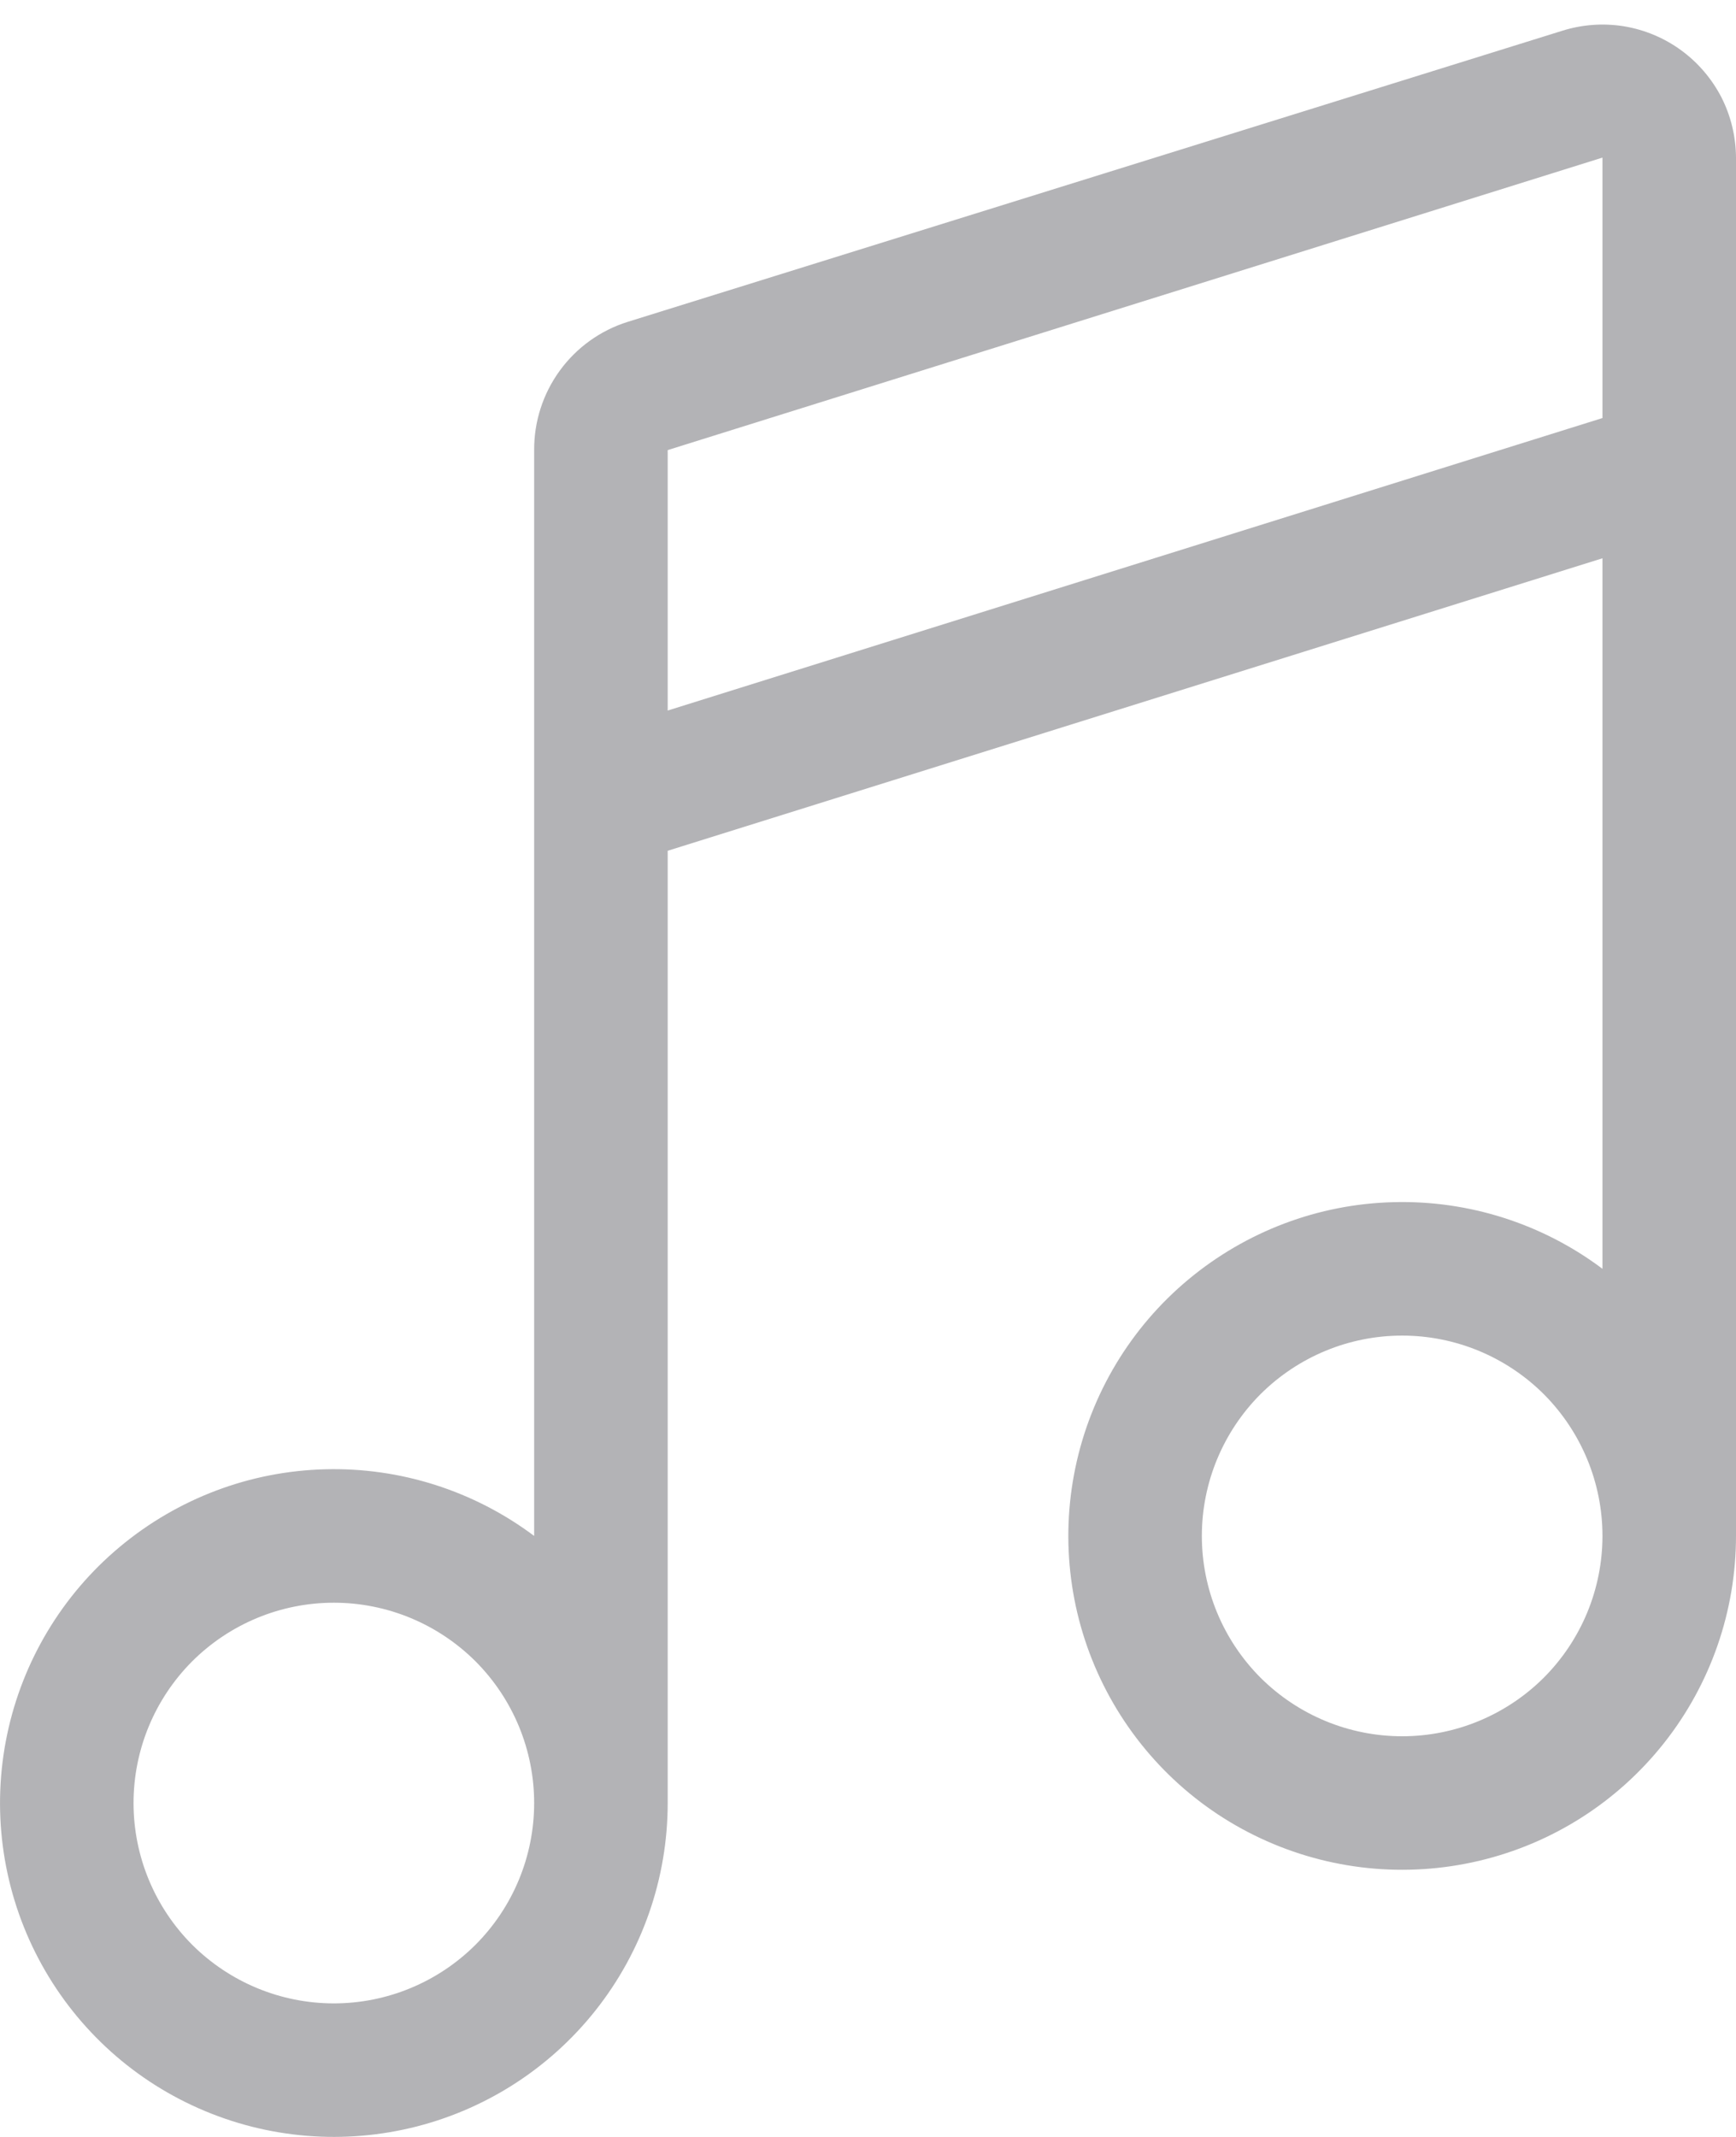<svg width="13" height="16" viewBox="0 0 13 16" fill="none" xmlns="http://www.w3.org/2000/svg">
<path d="M11.7 0.23C11.85 0.183 12.008 0.172 12.162 0.197C12.317 0.223 12.463 0.284 12.59 0.377C12.716 0.469 12.819 0.59 12.891 0.729C12.962 0.869 12.999 1.023 13 1.18V11.5C13 12.063 12.81 12.61 12.46 13.052C12.111 13.493 11.623 13.804 11.074 13.933C10.526 14.062 9.951 14.003 9.44 13.764C8.93 13.526 8.516 13.122 8.264 12.618C8.012 12.114 7.938 11.54 8.053 10.989C8.168 10.438 8.466 9.941 8.898 9.581C9.331 9.22 9.872 9.015 10.435 9.001C10.998 8.986 11.55 9.162 12 9.5V4.18L5 6.37V13.5C5 14.063 4.81 14.61 4.46 15.052C4.111 15.493 3.622 15.804 3.074 15.933C2.526 16.062 1.951 16.003 1.44 15.764C0.93 15.526 0.516 15.122 0.264 14.618C0.012 14.114 -0.062 13.54 0.053 12.989C0.168 12.438 0.466 11.941 0.898 11.581C1.331 11.22 1.872 11.015 2.435 11.001C2.998 10.986 3.549 11.162 4 11.5V3.37C3.999 3.156 4.066 2.948 4.192 2.775C4.318 2.602 4.496 2.474 4.7 2.41L11.7 0.23ZM5 5.32L12 3.13V1.18L5 3.37V5.32ZM2.5 12C2.102 12 1.721 12.158 1.439 12.439C1.158 12.721 1 13.102 1 13.5C1 13.898 1.158 14.279 1.439 14.561C1.721 14.842 2.102 15 2.5 15C2.898 15 3.279 14.842 3.561 14.561C3.842 14.279 4 13.898 4 13.5C4 13.102 3.842 12.721 3.561 12.439C3.279 12.158 2.898 12 2.5 12ZM9 11.5C9 11.898 9.158 12.279 9.439 12.561C9.721 12.842 10.102 13 10.5 13C10.898 13 11.279 12.842 11.561 12.561C11.842 12.279 12 11.898 12 11.5C12 11.102 11.842 10.721 11.561 10.439C11.279 10.158 10.898 10 10.5 10C10.102 10 9.721 10.158 9.439 10.439C9.158 10.721 9 11.102 9 11.5Z" fill="#b3b3b6"/>
</svg>
